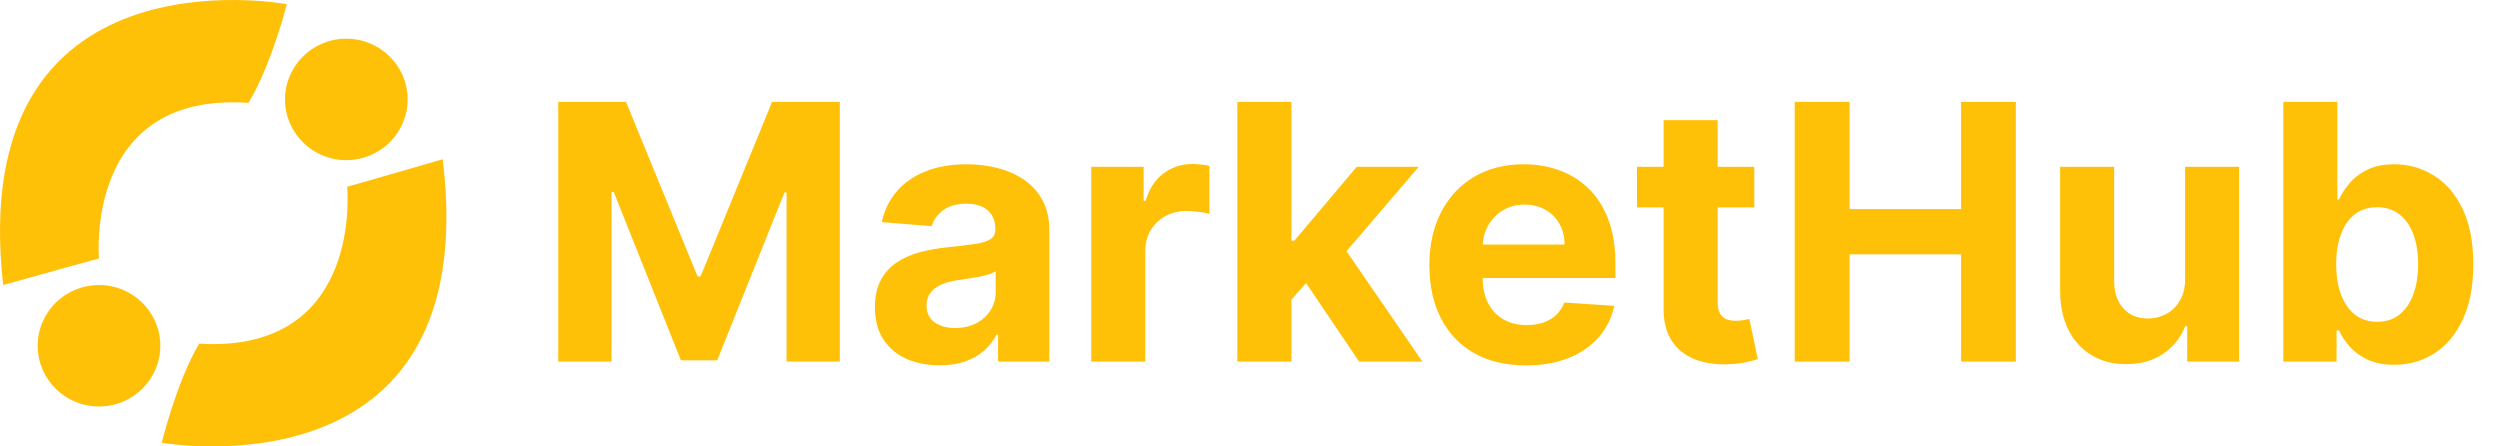 <svg width="280" height="50" viewBox="0 0 280 50" fill="none" xmlns="http://www.w3.org/2000/svg">
<g clip-path="url(#clip0_17_783)">
<g clip-path="url(#clip1_17_783)">
<path d="M32.125 0.468C32.125 0.468 -3.936 -6.333 0.355 31.923C6.367 30.224 11.088 28.949 11.088 28.949C11.088 28.949 9.371 10.246 27.832 11.52C30.408 7.27 32.125 0.468 32.125 0.468ZM17.958 38.724C17.958 42.481 14.883 45.526 11.088 45.526C7.295 45.526 4.22 42.48 4.22 38.724C4.22 34.968 7.294 31.923 11.088 31.923C14.883 31.923 17.958 34.968 17.958 38.724ZM18.117 49.587C18.117 49.587 54.243 56.05 49.586 17.835C43.591 19.59 38.881 20.911 38.881 20.911C38.881 20.911 40.778 39.597 22.305 38.493C19.77 42.769 18.117 49.587 18.117 49.587ZM31.919 11.199C31.884 7.443 34.928 4.37 38.722 4.333C42.515 4.299 45.621 7.314 45.655 11.069C45.692 14.826 42.645 17.9 38.852 17.936C35.06 17.971 31.954 14.955 31.919 11.199Z" fill="#FFC107"/>
</g>
<path d="M62.528 11.409H70.114L78.125 30.954H78.466L86.477 11.409H94.062V40.5H88.097V21.565H87.855L80.327 40.358H76.264L68.736 21.494H68.494V40.5H62.528V11.409ZM105.238 40.912C103.846 40.912 102.605 40.67 101.516 40.188C100.427 39.695 99.566 38.971 98.931 38.014C98.306 37.048 97.994 35.846 97.994 34.406C97.994 33.194 98.216 32.176 98.661 31.352C99.106 30.528 99.712 29.866 100.479 29.364C101.246 28.862 102.118 28.483 103.093 28.227C104.078 27.972 105.11 27.792 106.19 27.688C107.459 27.555 108.481 27.432 109.258 27.318C110.034 27.195 110.598 27.015 110.948 26.778C111.299 26.542 111.474 26.191 111.474 25.727V25.642C111.474 24.742 111.19 24.046 110.621 23.554C110.063 23.062 109.267 22.815 108.235 22.815C107.146 22.815 106.28 23.057 105.636 23.54C104.992 24.013 104.566 24.61 104.357 25.329L98.761 24.875C99.045 23.549 99.603 22.403 100.437 21.438C101.27 20.462 102.345 19.714 103.661 19.193C104.987 18.663 106.521 18.398 108.263 18.398C109.476 18.398 110.636 18.54 111.744 18.824C112.861 19.108 113.851 19.548 114.712 20.145C115.584 20.741 116.27 21.509 116.772 22.446C117.274 23.374 117.525 24.487 117.525 25.784V40.5H111.786V37.474H111.616C111.265 38.156 110.797 38.758 110.21 39.278C109.622 39.79 108.917 40.192 108.093 40.486C107.269 40.77 106.317 40.912 105.238 40.912ZM106.971 36.736C107.861 36.736 108.647 36.561 109.329 36.21C110.011 35.85 110.546 35.367 110.934 34.761C111.322 34.155 111.516 33.469 111.516 32.702V30.386C111.327 30.509 111.067 30.623 110.735 30.727C110.413 30.822 110.049 30.912 109.641 30.997C109.234 31.073 108.827 31.144 108.42 31.21C108.013 31.267 107.643 31.319 107.312 31.366C106.602 31.471 105.981 31.636 105.451 31.864C104.921 32.091 104.509 32.399 104.215 32.787C103.922 33.166 103.775 33.639 103.775 34.207C103.775 35.031 104.073 35.661 104.67 36.097C105.276 36.523 106.043 36.736 106.971 36.736ZM122.219 40.5V18.682H128.086V22.489H128.313C128.711 21.134 129.379 20.112 130.316 19.421C131.254 18.72 132.333 18.369 133.555 18.369C133.858 18.369 134.184 18.388 134.535 18.426C134.885 18.464 135.193 18.516 135.458 18.582V23.952C135.174 23.866 134.781 23.791 134.279 23.724C133.777 23.658 133.318 23.625 132.901 23.625C132.011 23.625 131.216 23.819 130.515 24.207C129.824 24.586 129.274 25.116 128.867 25.798C128.469 26.48 128.271 27.266 128.271 28.156V40.5H122.219ZM144.07 34.222L144.084 26.963H144.964L151.953 18.682H158.899L149.51 29.648H148.075L144.07 34.222ZM138.587 40.5V11.409H144.638V40.5H138.587ZM152.223 40.5L145.803 30.997L149.837 26.722L159.311 40.5H152.223ZM170.913 40.926C168.668 40.926 166.737 40.472 165.117 39.562C163.507 38.644 162.267 37.347 161.396 35.67C160.524 33.985 160.089 31.991 160.089 29.69C160.089 27.446 160.524 25.476 161.396 23.781C162.267 22.086 163.493 20.765 165.075 19.818C166.665 18.871 168.531 18.398 170.671 18.398C172.111 18.398 173.451 18.63 174.691 19.094C175.941 19.548 177.03 20.235 177.958 21.153C178.896 22.072 179.625 23.227 180.146 24.619C180.666 26.002 180.927 27.621 180.927 29.477V31.139H162.504V27.389H175.231C175.231 26.518 175.041 25.746 174.663 25.074C174.284 24.401 173.758 23.876 173.086 23.497C172.423 23.109 171.651 22.915 170.771 22.915C169.852 22.915 169.038 23.128 168.327 23.554C167.627 23.971 167.077 24.534 166.68 25.244C166.282 25.945 166.078 26.726 166.069 27.588V31.153C166.069 32.233 166.268 33.166 166.665 33.952C167.073 34.738 167.646 35.344 168.384 35.77C169.123 36.196 169.999 36.409 171.012 36.409C171.684 36.409 172.3 36.314 172.859 36.125C173.417 35.936 173.896 35.651 174.293 35.273C174.691 34.894 174.994 34.43 175.202 33.881L180.799 34.25C180.515 35.595 179.933 36.769 179.052 37.773C178.181 38.767 177.054 39.544 175.671 40.102C174.298 40.651 172.712 40.926 170.913 40.926ZM196.481 18.682V23.227H183.342V18.682H196.481ZM186.325 13.454H192.376V33.795C192.376 34.354 192.461 34.79 192.631 35.102C192.802 35.405 193.039 35.618 193.342 35.742C193.654 35.865 194.014 35.926 194.421 35.926C194.705 35.926 194.989 35.903 195.273 35.855C195.558 35.798 195.775 35.756 195.927 35.727L196.879 40.23C196.576 40.325 196.149 40.434 195.6 40.557C195.051 40.689 194.383 40.77 193.597 40.798C192.139 40.855 190.861 40.661 189.762 40.216C188.673 39.771 187.826 39.08 187.219 38.142C186.613 37.205 186.315 36.021 186.325 34.591V13.454ZM201.005 40.5V11.409H207.156V23.412H219.641V11.409H225.778V40.5H219.641V28.483H207.156V40.5H201.005ZM244.727 31.21V18.682H250.778V40.5H244.968V36.537H244.741C244.248 37.815 243.429 38.843 242.283 39.619C241.147 40.396 239.76 40.784 238.121 40.784C236.663 40.784 235.38 40.453 234.272 39.79C233.164 39.127 232.298 38.185 231.673 36.963C231.057 35.742 230.745 34.278 230.735 32.574V18.682H236.786V31.494C236.796 32.782 237.141 33.8 237.823 34.548C238.505 35.296 239.419 35.67 240.565 35.67C241.294 35.67 241.976 35.505 242.61 35.173C243.245 34.832 243.756 34.331 244.144 33.668C244.542 33.005 244.736 32.186 244.727 31.21ZM255.732 40.5V11.409H261.783V22.347H261.967C262.232 21.759 262.616 21.163 263.118 20.557C263.629 19.941 264.292 19.43 265.107 19.023C265.93 18.606 266.953 18.398 268.175 18.398C269.766 18.398 271.233 18.814 272.578 19.648C273.923 20.472 274.998 21.717 275.803 23.384C276.607 25.041 277.01 27.119 277.01 29.619C277.01 32.053 276.617 34.108 275.831 35.784C275.054 37.451 273.994 38.715 272.649 39.577C271.314 40.429 269.818 40.855 268.161 40.855C266.986 40.855 265.987 40.661 265.163 40.273C264.349 39.885 263.681 39.397 263.161 38.81C262.64 38.213 262.242 37.612 261.967 37.006H261.697V40.5H255.732ZM261.655 29.591C261.655 30.888 261.835 32.02 262.195 32.986C262.554 33.952 263.075 34.705 263.757 35.244C264.439 35.775 265.268 36.04 266.243 36.04C267.228 36.04 268.061 35.77 268.743 35.23C269.425 34.681 269.941 33.923 270.291 32.957C270.651 31.982 270.831 30.86 270.831 29.591C270.831 28.331 270.656 27.224 270.305 26.267C269.955 25.311 269.439 24.562 268.757 24.023C268.075 23.483 267.237 23.213 266.243 23.213C265.258 23.213 264.425 23.474 263.743 23.994C263.071 24.515 262.554 25.254 262.195 26.21C261.835 27.167 261.655 28.294 261.655 29.591Z" fill="#FFC107"/>
</g>
<defs>
<clipPath id="clip0_17_783">
<rect width="280" height="50" fill="white"/>
</clipPath>
<clipPath id="clip1_17_783">
<rect width="50" height="50" fill="white"/>
</clipPath>
</defs>
</svg>
